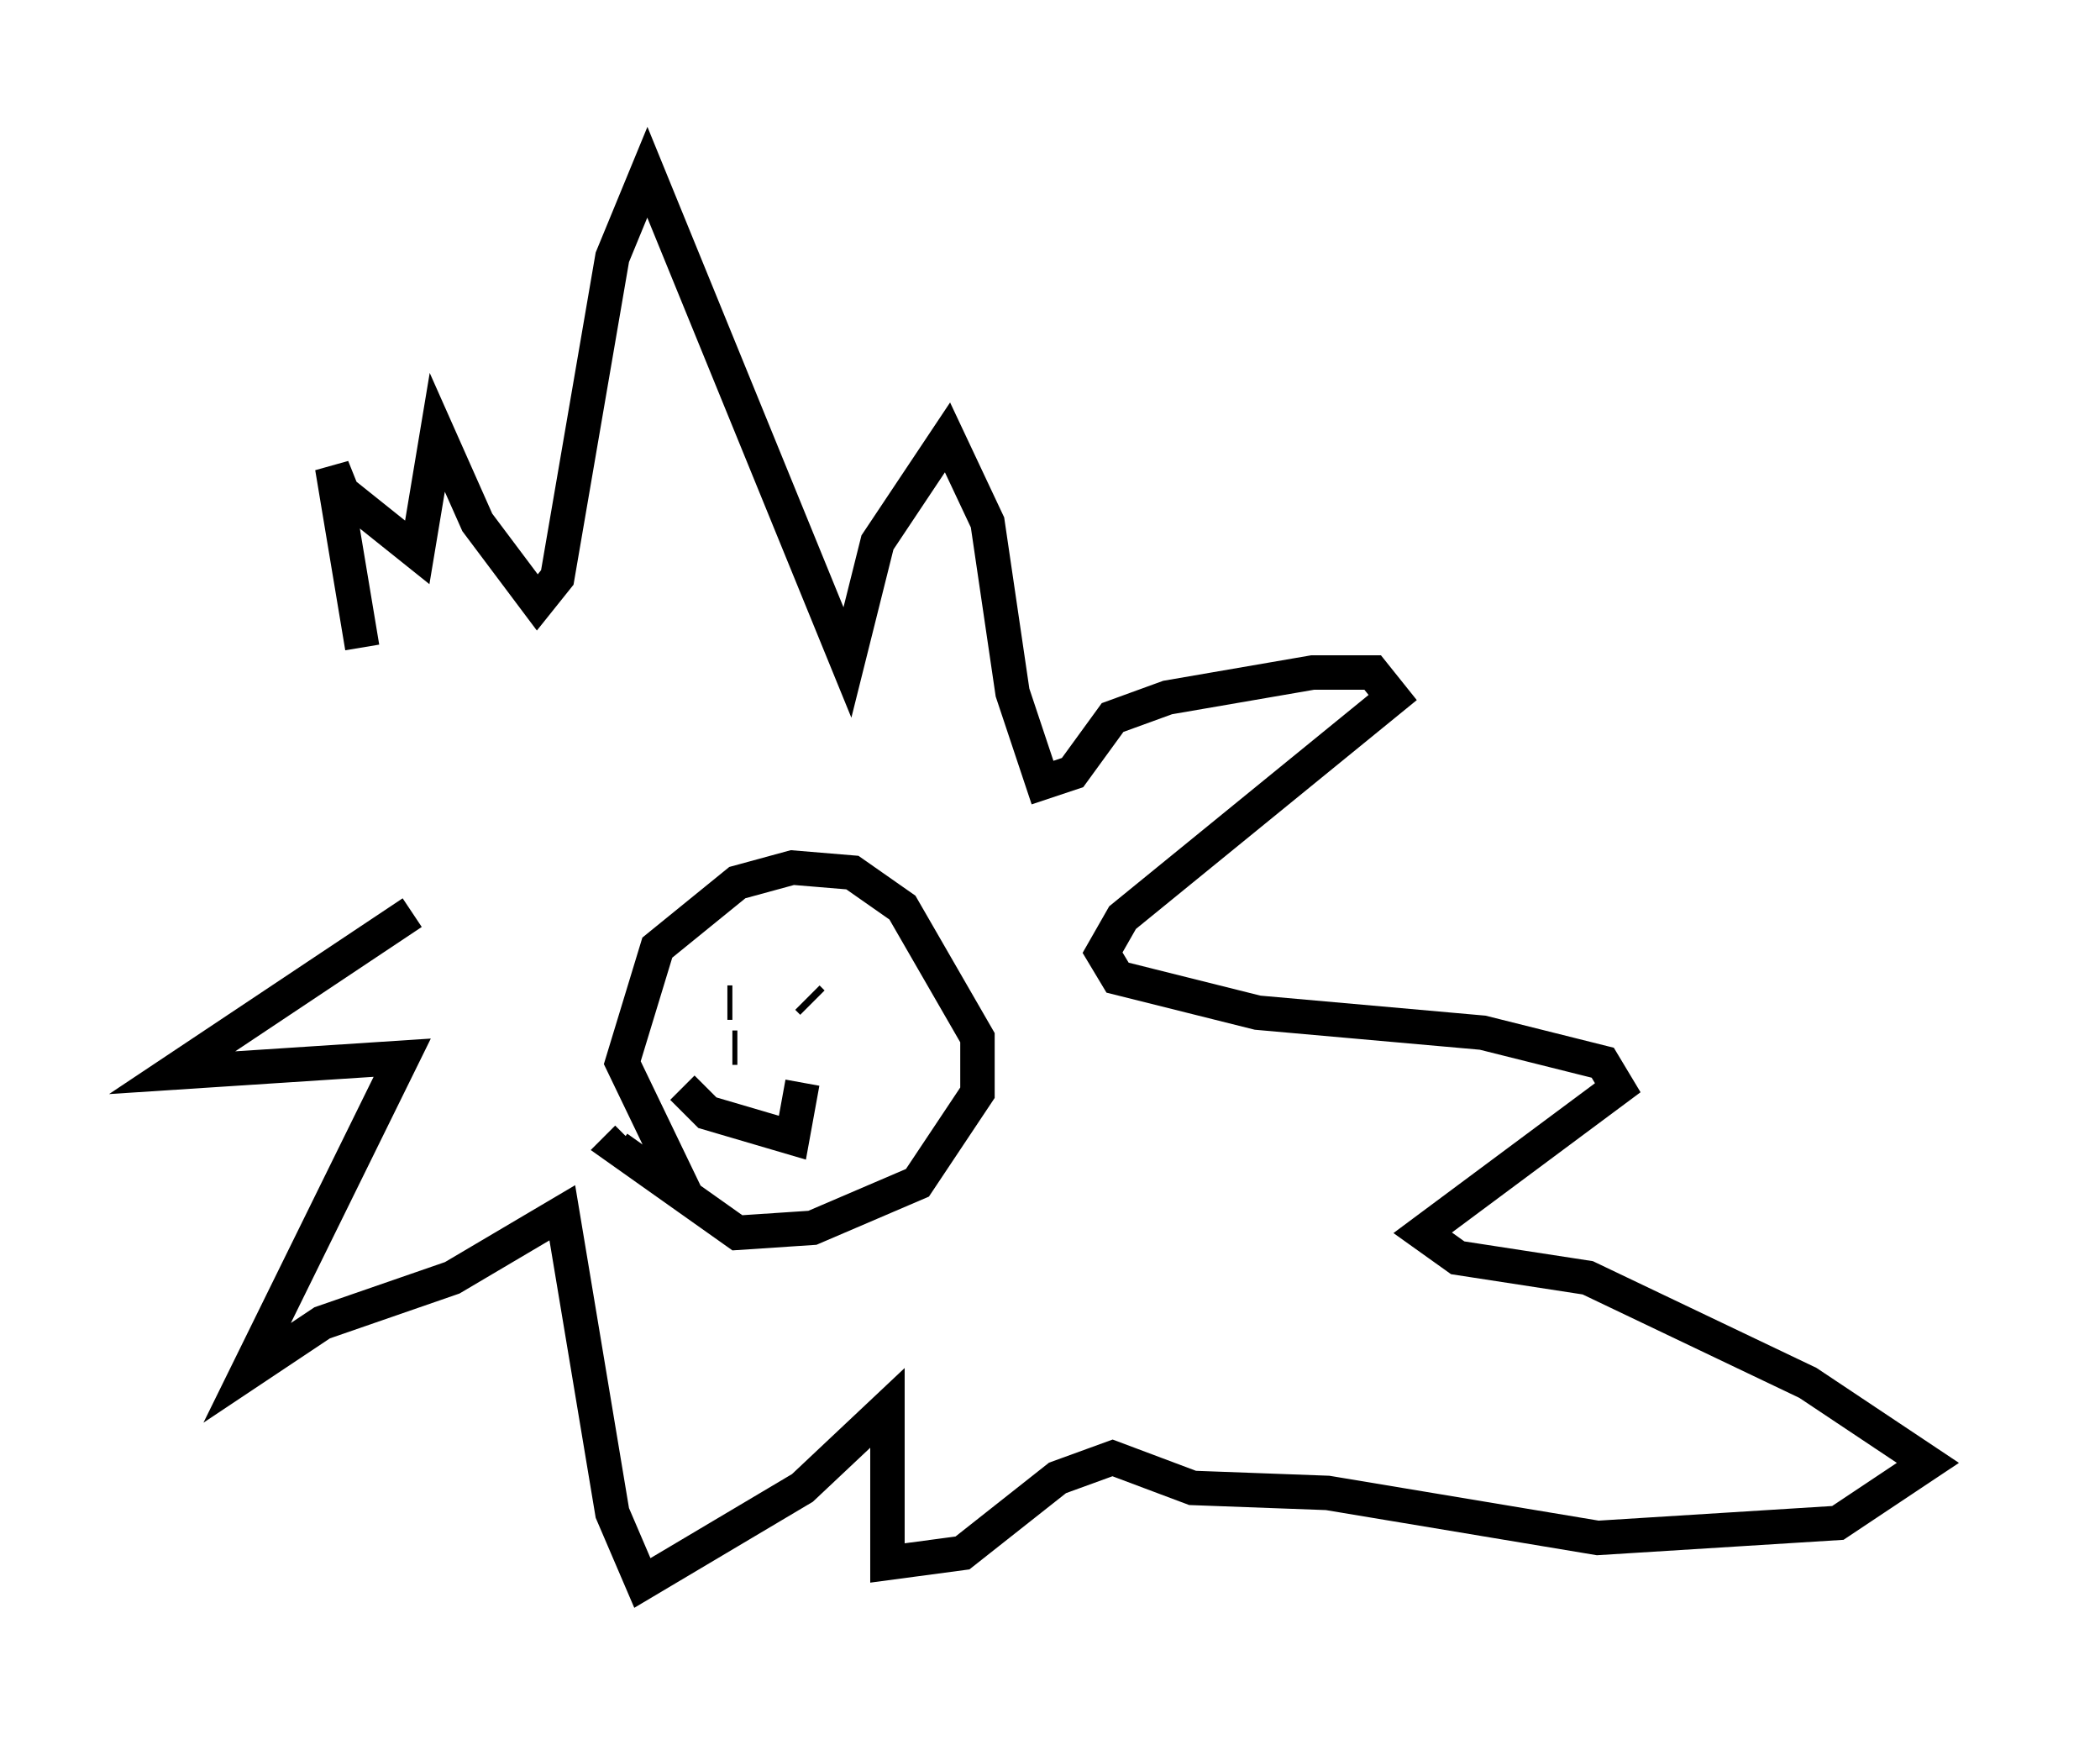 <?xml version="1.0" encoding="utf-8" ?>
<svg baseProfile="full" height="50.961" version="1.1" width="60.983" xmlns="http://www.w3.org/2000/svg" xmlns:ev="http://www.w3.org/2001/xml-events" xmlns:xlink="http://www.w3.org/1999/xlink"><defs /><rect fill="white" height="50.961" width="60.983" x="0" y="0" /><path d="M13.86, 26.497 m-3.341, -7.698 l-0.872, -5.229 0.291, 0.726 l2.179, 1.743 0.581, -3.486 l1.162, 2.615 1.743, 2.324 l0.581, -0.726 1.598, -9.296 l1.017, -2.469 5.81, 14.235 l0.872, -3.486 2.034, -3.05 l1.162, 2.469 0.726, 4.939 l0.872, 2.615 0.872, -0.291 l1.162, -1.598 1.598, -0.581 l4.212, -0.726 1.743, 0.0 l0.581, 0.726 -7.844, 6.391 l-0.581, 1.017 0.436, 0.726 l4.067, 1.017 6.536, 0.581 l3.486, 0.872 0.436, 0.726 l-5.665, 4.212 1.017, 0.726 l3.777, 0.581 6.391, 3.05 l3.486, 2.324 -2.615, 1.743 l-6.972, 0.436 -7.844, -1.307 l-3.922, -0.145 -2.324, -0.872 l-1.598, 0.581 -2.76, 2.179 l-2.179, 0.291 0.0, -4.503 l-2.469, 2.324 -4.648, 2.76 l-0.872, -2.034 -1.453, -8.715 l-3.196, 1.888 -3.777, 1.307 l-2.179, 1.453 4.503, -9.151 l-6.682, 0.436 6.972, -4.648 m7.989, 8.279 l-1.888, -3.922 1.017, -3.341 l2.324, -1.888 1.598, -0.436 l1.743, 0.145 1.453, 1.017 l2.179, 3.777 0.0, 1.598 l-1.743, 2.615 -3.05, 1.307 l-2.179, 0.145 -3.486, -2.469 l0.291, -0.291 m1.598, -1.453 l0.726, 0.726 2.469, 0.726 l0.291, -1.598 m-2.179, -2.324 l0.145, 0.0 m2.324, 0.0 l-0.145, -0.145 m-2.179, 1.453 l0.145, 0.0 " fill="none" stroke="black" stroke-width="1" /></svg>